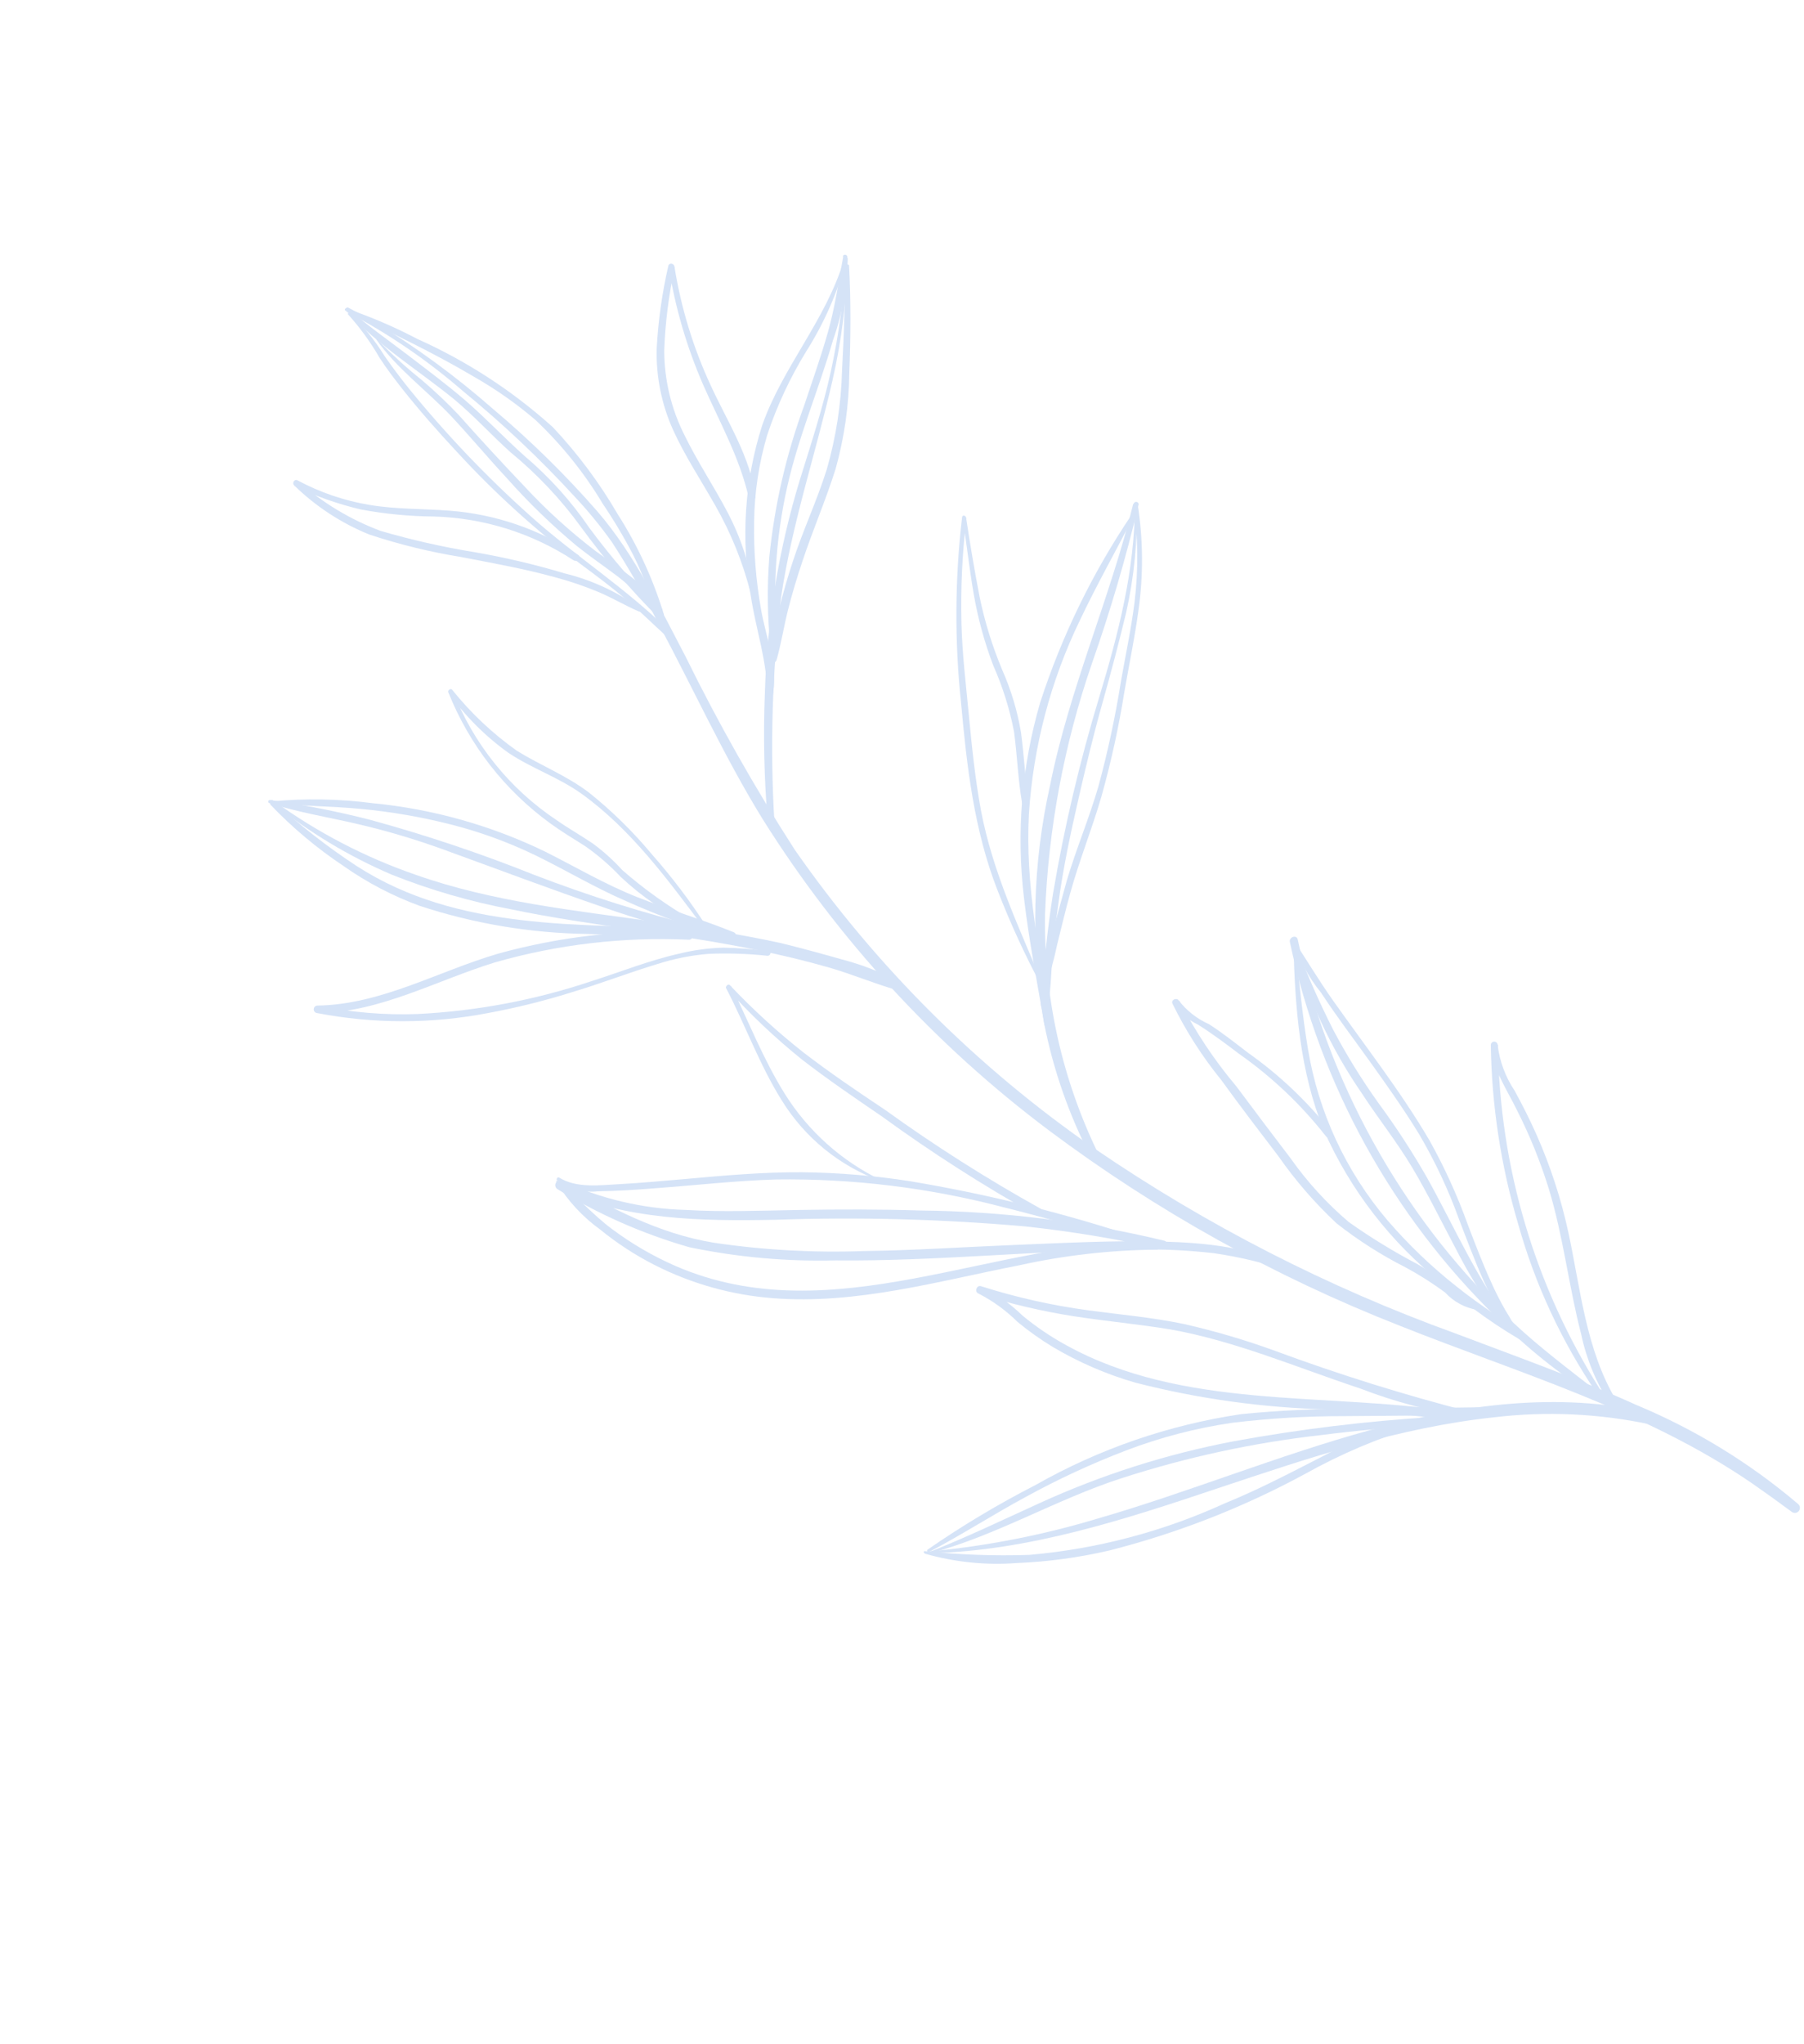 <svg width="181" height="205" viewBox="0 0 181 205" fill="none" xmlns="http://www.w3.org/2000/svg">
<path d="M34.768 31.256C38.951 33.445 42.865 36.112 46.433 39.204C50.418 42.46 54.165 45.996 57.645 49.787C58.997 51.224 60.25 52.752 61.395 54.359C63.085 56.964 64.627 59.663 66.014 62.441C69.545 69.01 72.62 75.827 76.542 82.175C84.114 94.227 93.832 104.788 105.215 113.334C116.024 121.418 127.87 128.011 140.437 132.938C152.398 137.703 165.081 141.395 175.817 148.763C177.132 149.677 178.45 150.622 179.744 151.582C179.845 151.672 179.977 151.718 180.111 151.71C180.245 151.702 180.371 151.642 180.461 151.541C180.55 151.441 180.596 151.309 180.589 151.174C180.581 151.04 180.52 150.914 180.419 150.825C175.548 146.685 170.063 143.329 164.159 140.877C158.232 138.193 152.097 136.011 146.018 133.709C133.244 129.09 121.104 122.877 109.885 115.218C98.13 107.101 87.924 96.944 79.752 85.227C75.733 78.991 72.076 72.528 68.801 65.87C66.189 60.89 63.661 55.605 59.947 51.293C56.721 47.6 53.215 44.161 49.462 41.005C45.746 37.742 41.751 34.813 37.522 32.25C36.665 31.756 35.792 31.289 34.935 30.846C34.722 30.75 34.548 31.098 34.773 31.186L34.768 31.256Z" fill="#D5E3F7"/>
<path d="M160.168 139.471C157.345 137.268 154.499 135.131 151.88 132.679C149.23 130.181 146.764 127.495 144.501 124.642C140.023 118.962 136.393 112.662 133.725 105.939C132.219 102.139 131.042 98.216 130.207 94.215C130.104 93.698 129.313 93.946 129.416 94.463C132.467 108.83 139.719 121.967 150.251 132.204C153.151 135.133 156.375 137.722 159.861 139.922C159.922 139.959 159.995 139.971 160.064 139.956C160.134 139.942 160.196 139.901 160.236 139.842C160.277 139.784 160.294 139.712 160.283 139.642C160.273 139.571 160.236 139.507 160.18 139.463L160.168 139.471Z" fill="#D5E3F7"/>
<path d="M129.776 94.811C129.934 101.074 130.424 107.488 132.829 113.355C135.485 119.352 139.559 124.614 144.699 128.688C147.418 131.078 150.384 133.171 153.548 134.931C153.597 134.946 153.651 134.945 153.699 134.928C153.748 134.911 153.79 134.878 153.818 134.835C153.847 134.792 153.861 134.741 153.857 134.689C153.854 134.637 153.834 134.588 153.801 134.549C151.305 132.618 148.604 130.987 146.148 129.013C143.625 127.025 141.3 124.798 139.205 122.363C135.038 117.468 132.282 111.532 131.231 105.19C130.653 101.741 130.343 98.268 129.959 94.809C129.898 94.716 129.77 94.699 129.776 94.811Z" fill="#D5E3F7"/>
<path d="M129.736 94.854C131.202 100.134 133.536 105.133 136.642 109.648C138.293 112.18 140.183 114.54 141.721 117.129C143.259 119.718 144.552 122.367 145.95 124.998C147.462 127.995 149.253 130.844 151.298 133.507C151.55 133.894 152.195 133.473 151.907 133.109C148.263 128.519 145.977 123.092 143.133 118.013C141.667 115.457 140.056 112.988 138.309 110.616C136.626 108.264 135.103 105.802 133.753 103.244C132.353 100.485 131.107 97.65 130.02 94.752C130.002 94.724 129.973 94.704 129.94 94.697C129.908 94.691 129.874 94.697 129.846 94.715C129.818 94.733 129.798 94.762 129.791 94.795C129.784 94.827 129.791 94.862 129.809 94.889L129.736 94.854Z" fill="#D5E3F7"/>
<path d="M129.74 94.369C130.35 96.261 131.306 98.023 132.56 99.565C134.089 101.909 135.793 104.139 137.489 106.509C139.184 108.878 140.868 111.256 142.388 113.74C143.978 116.447 145.315 119.294 146.381 122.247C147.172 124.304 147.946 126.389 148.846 128.409C149.267 129.337 149.7 130.258 150.188 131.159C150.64 132.186 151.258 133.133 152.015 133.961C152.043 134.005 152.088 134.035 152.139 134.046C152.189 134.056 152.243 134.047 152.286 134.018C152.33 133.99 152.36 133.945 152.371 133.894C152.381 133.844 152.372 133.791 152.343 133.747C151.958 132.935 151.523 132.147 151.04 131.389C150.506 130.461 150.022 129.505 149.59 128.525C148.739 126.657 148.009 124.744 147.28 122.83C146.228 119.904 144.938 117.068 143.422 114.352C140.526 109.424 136.977 104.904 133.683 100.236C132.328 98.312 131.114 96.297 129.86 94.374C129.848 94.356 129.829 94.343 129.807 94.338C129.786 94.334 129.763 94.338 129.744 94.35C129.726 94.362 129.712 94.381 129.708 94.403C129.703 94.425 129.708 94.448 129.72 94.466L129.74 94.369Z" fill="#D5E3F7"/>
<path d="M148.341 130.891C147.236 130.356 146.217 129.657 145.319 128.818C144.319 128.074 143.279 127.386 142.204 126.756C139.823 125.507 137.527 124.102 135.333 122.548C133.13 120.677 131.172 118.535 129.505 116.174C127.682 113.787 125.869 111.383 124.066 108.96C121.838 106.321 119.918 103.436 118.343 100.362L117.703 100.662C118.346 101.555 119.204 102.271 120.197 102.745C121.617 103.641 122.954 104.64 124.279 105.647C127.573 107.955 130.512 110.734 132.999 113.896C133.243 114.271 133.853 113.873 133.585 113.513C131.202 110.481 128.392 107.811 125.242 105.587C123.944 104.596 122.654 103.566 121.281 102.69C120.097 102.163 119.062 101.351 118.269 100.326C118.055 99.998 117.474 100.26 117.63 100.627C118.967 103.365 120.613 105.941 122.536 108.304C124.4 110.881 126.342 113.424 128.277 115.955C129.983 118.398 131.942 120.655 134.12 122.688C136.267 124.376 138.576 125.848 141.012 127.082C142.405 127.83 143.74 128.679 145.008 129.622C145.857 130.542 146.989 131.151 148.224 131.351C148.465 131.362 148.554 130.986 148.33 130.898L148.341 130.891Z" fill="#D5E3F7"/>
<path d="M93.326 155.755C103.3 155.499 112.839 152.37 122.273 149.21C131.301 146.196 140.412 143.129 149.929 142.119C155.151 141.5 160.44 141.742 165.584 142.837C166.328 143.004 166.596 141.827 165.817 141.683C146.557 137.334 128.199 147.049 110.192 152.258C104.687 153.92 99.03 155.029 93.304 155.568C93.285 155.577 93.269 155.591 93.258 155.609C93.247 155.627 93.243 155.649 93.245 155.67C93.248 155.691 93.257 155.71 93.271 155.726C93.286 155.741 93.305 155.751 93.326 155.755Z" fill="#D5E3F7"/>
<path d="M93.326 155.753C100.001 153.974 105.997 150.331 112.571 148.217C119.054 146.121 125.731 144.678 132.501 143.909C136.283 143.431 140.075 143.097 143.881 142.837C143.97 142.818 144.048 142.769 144.104 142.698C144.159 142.627 144.187 142.539 144.182 142.449C144.178 142.359 144.142 142.273 144.08 142.208C144.019 142.142 143.936 142.101 143.846 142.091C137.095 142.499 130.374 143.316 123.722 144.537C117.005 145.82 110.467 147.907 104.249 150.752C100.603 152.411 97.003 154.141 93.273 155.621C93.264 155.635 93.259 155.651 93.259 155.667C93.259 155.683 93.264 155.699 93.272 155.713C93.281 155.727 93.294 155.737 93.309 155.744C93.324 155.751 93.341 155.753 93.357 155.75L93.326 155.753Z" fill="#D5E3F7"/>
<path d="M92.785 155.792C95.783 156.652 98.911 156.972 102.021 156.736C105.15 156.608 108.259 156.186 111.308 155.475C118.155 153.735 124.759 151.151 130.97 147.784C134.521 145.798 138.278 144.205 142.174 143.034C142.657 142.903 142.42 142.155 141.93 142.274C138.684 143.209 135.549 144.492 132.578 146.1C129.383 147.733 126.221 149.393 122.893 150.745C116.697 153.578 110.062 155.327 103.276 155.918C99.765 156.034 96.25 155.908 92.756 155.543C92.674 155.596 92.604 155.642 92.746 155.733L92.785 155.792Z" fill="#D5E3F7"/>
<path d="M93.237 155.613C96.511 153.896 99.637 151.874 102.888 150.121C106.139 148.334 109.509 146.773 112.974 145.449C116.427 144.13 120.015 143.197 123.673 142.666C127.411 142.218 131.173 141.997 134.937 142.004L148.4 141.897C148.897 141.89 148.859 141.113 148.362 141.12L136.051 141.278C132.205 141.25 128.36 141.426 124.532 141.805C117.276 142.88 110.281 145.288 103.902 148.909C100.158 150.826 96.544 152.987 93.084 155.379C93.052 155.399 93.031 155.431 93.023 155.467C93.015 155.503 93.022 155.541 93.043 155.572C93.063 155.603 93.095 155.625 93.131 155.633C93.168 155.64 93.205 155.633 93.237 155.613Z" fill="#D5E3F7"/>
<path d="M147.584 141.592C140.939 139.888 134.385 137.843 127.95 135.465C124.969 134.378 121.922 133.48 118.828 132.776C115.652 132.107 112.414 131.829 109.208 131.397C105.549 130.904 101.94 130.094 98.422 128.974C97.996 128.833 97.737 129.537 98.166 129.709C99.615 130.45 100.941 131.412 102.096 132.559C103.215 133.483 104.4 134.325 105.642 135.075C108.239 136.613 111.021 137.814 113.92 138.649C120.251 140.272 126.745 141.171 133.279 141.331C137.313 141.573 141.34 141.805 145.332 142.392C145.922 142.476 146.109 141.585 145.52 141.502C132.698 139.621 118.691 141.353 106.975 134.891C105.43 134.047 103.969 133.059 102.611 131.939C101.393 130.756 100.003 129.764 98.487 128.998L98.227 129.752C101.343 130.738 104.529 131.487 107.758 131.992C110.951 132.482 114.224 132.787 117.383 133.301C123.916 134.454 130.146 137.141 136.471 139.232C140.004 140.595 143.678 141.562 147.424 142.115C147.711 142.145 147.804 141.75 147.525 141.681L147.584 141.592Z" fill="#D5E3F7"/>
<path d="M129.561 127.229C125.725 125.036 120.947 124.626 116.605 124.5C111.676 124.373 106.673 124.644 101.788 124.839C96.903 125.034 91.721 125.389 86.682 125.45C81.652 125.633 76.616 125.354 71.637 124.618C66.033 123.711 61.212 121.057 56.332 118.391L55.912 119.233C62.778 122.358 70.343 122.454 77.754 122.316C86.124 122.022 94.505 122.244 102.847 122.979C107.483 123.477 112.087 124.24 116.636 125.265C117.185 125.391 117.361 124.559 116.815 124.413C108.801 122.481 100.594 121.466 92.352 121.385C88.293 121.258 84.236 121.264 80.187 121.331C76.137 121.399 72.576 121.549 68.79 121.328C64.481 121.207 60.241 120.208 56.332 118.391C56.224 118.356 56.106 118.361 56.001 118.405C55.897 118.449 55.811 118.529 55.76 118.631C55.709 118.733 55.697 118.85 55.724 118.96C55.752 119.071 55.819 119.167 55.912 119.233C60.042 121.768 64.497 123.73 69.156 125.066C73.981 126.07 78.907 126.513 83.835 126.388C93.926 126.49 103.929 125.381 113.988 125.305C116.607 125.248 119.227 125.37 121.829 125.671C124.424 126.052 126.978 126.668 129.461 127.511C129.639 127.579 129.731 127.336 129.561 127.229Z" fill="#D5E3F7"/>
<path d="M55.849 118.572C56.973 120.423 58.457 122.028 60.215 123.294C61.896 124.662 63.717 125.849 65.648 126.835C69.372 128.732 73.437 129.87 77.605 130.182C85.944 130.826 94.159 128.46 102.237 126.885C106.757 125.883 111.369 125.356 115.999 125.313C116.523 125.322 116.469 124.522 115.964 124.516C99.861 124.24 83.581 133.787 67.778 126.949C65.517 125.96 63.377 124.716 61.399 123.24C59.457 121.799 57.885 119.951 55.959 118.433C55.947 118.414 55.928 118.401 55.906 118.397C55.884 118.392 55.862 118.396 55.843 118.409C55.824 118.421 55.811 118.44 55.807 118.462C55.802 118.483 55.806 118.506 55.819 118.525L55.849 118.572Z" fill="#D5E3F7"/>
<path d="M55.913 118.364C57.077 119.232 58.528 119.625 59.97 119.461C61.938 119.431 63.927 119.303 65.893 119.141C69.879 118.848 73.858 118.391 77.858 118.273C85.541 118.165 93.203 119.099 100.635 121.047C104.778 122.071 108.904 123.274 113.045 124.5C113.502 124.637 113.653 123.92 113.196 123.783C106.051 121.474 98.747 119.692 91.341 118.453C87.747 117.889 84.116 117.587 80.478 117.55C76.55 117.522 72.621 117.878 68.724 118.23C66.51 118.421 64.303 118.624 62.093 118.745C60.139 118.85 57.838 119.164 56.095 118.079C55.925 117.972 55.778 118.285 55.901 118.372L55.913 118.364Z" fill="#D5E3F7"/>
<path d="M88.44 118.359C84.442 116.437 81.073 113.419 78.723 109.658C76.592 106.236 75.12 102.467 73.352 98.858L72.941 99.126C75.249 101.697 77.761 104.076 80.454 106.24C83.054 108.254 85.779 110.102 88.493 111.958C93.464 115.572 98.645 118.889 104.009 121.89C104.103 121.937 104.213 121.944 104.313 121.91C104.413 121.876 104.496 121.804 104.542 121.709C104.589 121.614 104.596 121.505 104.562 121.405C104.528 121.305 104.456 121.222 104.361 121.176C98.981 118.185 93.781 114.881 88.787 111.282C85.984 109.417 83.224 107.541 80.647 105.563C78.023 103.498 75.553 101.244 73.259 98.819C73.098 98.572 72.753 98.914 72.849 99.086C74.802 102.825 76.209 106.802 78.452 110.369C80.753 114.087 84.238 116.923 88.346 118.42L88.428 118.366L88.44 118.359Z" fill="#D5E3F7"/>
<path d="M113.693 50.547C111.348 60.095 107.274 69.118 105.355 78.756C103.603 86.57 103.396 94.652 104.745 102.545C105.672 107.284 107.276 111.866 109.505 116.149C109.796 116.595 110.433 116.162 110.197 115.698C106.551 108.219 104.719 99.985 104.851 91.666C105.178 83.093 106.766 74.615 109.564 66.505C111.398 61.292 112.957 55.987 114.236 50.611C114.301 50.301 113.824 50.21 113.752 50.508L113.693 50.547Z" fill="#D5E3F7"/>
<path d="M113.523 51.643C109.607 57.452 106.524 63.782 104.364 70.446C102.511 76.801 101.957 83.463 102.737 90.037C103.237 94.288 104.06 98.497 104.782 102.704C104.847 103.163 105.581 103.136 105.496 102.673C104.309 95.728 102.851 88.726 103.234 81.626C103.667 74.872 105.408 68.266 108.361 62.176C110.035 58.645 111.968 55.229 113.75 51.762C113.833 51.607 113.59 51.516 113.523 51.643Z" fill="#D5E3F7"/>
<path d="M113.864 50.602C113.859 57.205 112.191 63.589 110.311 69.828C108.342 76.303 106.788 82.897 105.658 89.57C105.376 91.358 105.14 93.149 104.951 94.943C104.679 96.872 104.506 98.813 104.434 100.76C104.426 101.183 105.12 101.248 105.178 100.826C105.445 99.082 105.467 97.296 105.628 95.52C105.79 93.744 105.952 92.302 106.178 90.701C106.654 87.049 107.427 83.52 108.236 79.969C108.963 76.805 109.713 73.676 110.591 70.564C111.469 67.452 112.26 64.463 112.989 61.431C113.792 57.862 114.147 54.207 114.047 50.55C114.047 50.55 113.971 50.433 113.942 50.619L113.864 50.602Z" fill="#D5E3F7"/>
<path d="M113.73 50.606C114.193 53.857 114.226 57.156 113.828 60.416C113.495 63.056 112.932 65.678 112.471 68.302C111.906 71.855 111.151 75.376 110.209 78.849C109.284 82.042 107.979 85.114 107.035 88.303C106.543 90.111 106.003 92 105.53 93.862C105.038 95.558 104.7 97.294 104.519 99.05C104.513 99.221 104.804 99.282 104.86 99.112C105.352 97.679 105.755 96.216 106.065 94.733C106.486 93.022 106.899 91.299 107.367 89.607C108.274 86.309 109.552 83.17 110.509 79.873C111.481 76.411 112.252 72.896 112.817 69.345C113.283 66.652 113.85 63.96 114.219 61.247C114.723 57.719 114.701 54.135 114.153 50.614C114.105 50.361 113.709 50.369 113.745 50.629L113.73 50.606Z" fill="#D5E3F7"/>
<path d="M104.704 98.897C102.297 93.132 99.603 87.487 98.424 81.272C97.842 78.126 97.514 74.932 97.209 71.722C96.904 68.513 96.541 65.575 96.464 62.484C96.377 58.958 96.546 55.431 96.968 51.93L96.572 51.888C96.969 54.419 97.25 56.976 97.686 59.515C98.109 61.984 98.771 64.406 99.662 66.747C100.603 68.867 101.299 71.087 101.738 73.364C102.063 75.758 102.132 78.119 102.55 80.553C102.611 80.981 103.295 80.953 103.233 80.525C102.857 78.181 102.757 75.823 102.443 73.472C102.081 71.295 101.443 69.173 100.547 67.156C99.569 64.82 98.816 62.396 98.299 59.917C97.779 57.249 97.333 54.566 96.925 51.891C96.888 51.681 96.559 51.612 96.53 51.848C95.803 58.051 95.769 64.316 96.429 70.526C97.001 76.836 97.728 83.229 100.059 89.212C101.352 92.547 102.849 95.801 104.54 98.954C104.609 99.059 104.796 98.987 104.728 98.832L104.704 98.897Z" fill="#D5E3F7"/>
<path d="M27.328 80.497C30.973 83.445 35.008 85.874 39.32 87.715C43.165 89.243 47.148 90.4 51.213 91.17C59.41 92.876 67.818 93.575 75.976 95.272C78.362 95.755 80.74 96.326 83.078 96.991C85.416 97.655 87.688 98.629 90.046 99.297C90.533 99.43 90.746 98.707 90.329 98.477C88.443 97.49 86.451 96.721 84.39 96.185C82.339 95.601 80.311 95.053 78.32 94.563C74.172 93.659 69.967 93.026 65.773 92.436C57.698 91.302 49.443 90.453 41.715 87.723C36.654 85.977 31.878 83.496 27.54 80.359C27.455 80.23 27.228 80.445 27.367 80.555L27.328 80.497Z" fill="#D5E3F7"/>
<path d="M27.094 80.651C29.318 82.983 31.794 85.061 34.477 86.847C36.828 88.5 39.385 89.837 42.083 90.826C47.534 92.621 53.226 93.575 58.964 93.653C62.587 93.829 66.263 93.906 69.856 94.035C70.457 94.061 70.409 93.14 69.819 93.107C58.186 92.639 45.982 93.397 35.827 86.869C32.837 84.917 30.02 82.713 27.405 80.281C27.201 80.097 26.953 80.409 27.134 80.608L27.094 80.651Z" fill="#D5E3F7"/>
<path d="M27.038 80.537C29.917 81.467 32.971 81.948 35.891 82.634C38.752 83.299 41.572 84.132 44.335 85.13C49.785 87.107 55.218 89.162 60.699 91.034C63.787 92.112 66.929 93.03 70.112 93.785C70.635 93.895 70.794 93.089 70.283 92.972C64.617 91.576 59.044 89.825 53.598 87.728C48.225 85.58 42.734 83.739 37.153 82.212C33.842 81.366 30.487 80.704 27.103 80.227C27.062 80.219 27.019 80.227 26.984 80.249C26.949 80.272 26.924 80.308 26.916 80.35C26.907 80.391 26.915 80.433 26.938 80.469C26.961 80.504 26.997 80.528 27.038 80.537Z" fill="#D5E3F7"/>
<path d="M27.211 80.574C30.213 80.822 33.225 80.83 36.219 81.116C39.221 81.397 42.197 81.908 45.12 82.647C48.052 83.382 50.901 84.413 53.625 85.722C56.727 87.225 59.651 88.994 62.813 90.358C66.237 91.894 69.769 93.182 73.379 94.211C73.793 94.308 74.032 93.651 73.623 93.484C70.464 92.202 67.14 91.228 63.919 89.954C60.699 88.678 57.758 86.937 54.676 85.388C49.238 82.757 43.376 81.115 37.362 80.538C34 80.102 30.6 80.044 27.225 80.365C27.143 80.418 27.091 80.569 27.211 80.574Z" fill="#D5E3F7"/>
<path d="M77.137 95.386C75.62 95.172 74.092 95.053 72.56 95.029C71.09 95.07 69.628 95.267 68.199 95.617C65.164 96.293 62.28 97.455 59.332 98.392C53.703 100.279 47.842 101.386 41.912 101.681C38.584 101.806 35.254 101.526 31.995 100.847L31.936 101.603C38.203 101.477 43.763 98.319 49.678 96.5C55.992 94.696 62.557 93.93 69.117 94.233C69.61 94.246 69.567 93.488 69.086 93.468C62.648 93.18 56.205 93.908 49.993 95.626C43.97 97.382 38.28 100.724 31.886 100.834C31.836 100.83 31.786 100.836 31.739 100.852C31.692 100.867 31.648 100.892 31.61 100.924C31.572 100.957 31.541 100.996 31.519 101.041C31.496 101.085 31.483 101.133 31.479 101.183C31.475 101.233 31.481 101.283 31.496 101.33C31.512 101.377 31.537 101.421 31.569 101.459C31.634 101.535 31.727 101.583 31.828 101.59C37.494 102.678 43.316 102.676 48.982 101.582C51.773 101.066 54.53 100.384 57.239 99.539C60.164 98.668 63.016 97.56 65.933 96.677C67.618 96.135 69.361 95.789 71.125 95.647C73.086 95.567 75.05 95.632 77 95.843C77.319 95.869 77.444 95.37 77.106 95.339L77.137 95.386Z" fill="#D5E3F7"/>
<path d="M84.894 25.884C84.686 29.718 84.171 33.53 83.353 37.281C82.54 40.953 81.378 44.501 80.254 48.107C78.135 55.048 76.954 62.241 76.741 69.495C76.569 73.832 76.668 78.177 77.036 82.502C77.051 82.581 77.095 82.652 77.158 82.702C77.222 82.752 77.301 82.777 77.382 82.773C77.462 82.769 77.539 82.737 77.597 82.681C77.656 82.625 77.692 82.55 77.7 82.47C77.249 74.94 77.472 67.386 78.368 59.896C79.46 52.501 81.861 45.422 83.523 38.156C84.445 34.132 84.958 30.025 85.053 25.898C85.053 25.898 84.976 25.78 84.947 25.966L84.894 25.884Z" fill="#D5E3F7"/>
<path d="M84.605 25.723C84.133 28.253 83.781 30.788 83.073 33.288C82.364 35.789 81.497 38.225 80.672 40.701C78.877 45.586 77.706 50.677 77.188 55.855C76.951 58.899 76.994 61.958 77.316 64.994C77.358 65.468 78.092 65.441 78.05 64.967C77.475 59.563 77.792 54.102 78.987 48.801C80.113 43.789 82.148 39.07 83.577 34.112C84.532 31.424 85.019 28.591 85.017 25.738C85.007 25.687 84.981 25.64 84.942 25.606C84.903 25.571 84.854 25.55 84.802 25.546C84.749 25.542 84.698 25.555 84.654 25.583C84.61 25.612 84.577 25.654 84.559 25.703L84.605 25.723Z" fill="#D5E3F7"/>
<path d="M84.876 26.599C84.766 30.096 84.684 33.608 84.486 37.095C84.402 40.471 83.887 43.823 82.952 47.068C81.965 50.217 80.545 53.215 79.531 56.349C79.026 57.881 78.579 59.425 78.191 60.982C77.714 62.632 77.366 64.317 77.15 66.022C77.138 66.12 77.163 66.22 77.221 66.3C77.279 66.38 77.365 66.436 77.463 66.455C77.56 66.474 77.661 66.456 77.746 66.404C77.83 66.351 77.891 66.269 77.917 66.173C78.384 64.532 78.642 62.827 79.062 61.166C79.483 59.505 79.981 57.86 80.526 56.235C81.551 53.144 82.886 50.068 83.849 46.984C84.713 43.875 85.171 40.667 85.212 37.441C85.353 33.84 85.382 30.245 85.19 26.645C85.176 26.47 84.927 26.499 84.914 26.658L84.876 26.599Z" fill="#D5E3F7"/>
<path d="M84.659 26.107C82.89 32.055 78.537 36.781 76.475 42.637C74.707 48.171 74.315 54.052 75.334 59.772C75.828 63.092 77.013 66.395 76.967 69.784C76.972 70.098 77.441 70.126 77.514 69.828C78.106 66.969 76.841 63.902 76.357 61.11C75.846 58.221 75.613 55.29 75.662 52.357C75.695 49.402 76.136 46.466 76.973 43.632C77.95 40.698 79.261 37.886 80.882 35.252C82.681 32.412 84.042 29.316 84.919 26.07C84.919 26.07 84.82 25.918 84.752 26.045L84.659 26.107Z" fill="#D5E3F7"/>
<path d="M75.642 59.452C75.221 56.629 74.326 53.896 72.995 51.371C71.632 48.768 69.992 46.329 68.699 43.68C67.354 41.036 66.65 38.112 66.643 35.146C66.746 32.332 67.101 29.534 67.706 26.784L67.089 26.735C67.734 30.805 68.893 34.776 70.537 38.555C72.191 42.322 74.193 45.828 75.118 49.886C75.2 50.267 75.841 50.15 75.791 49.765C75.276 45.823 73.002 42.31 71.369 38.781C69.579 34.955 68.334 30.897 67.668 26.725C67.624 26.403 67.129 26.308 67.051 26.676C66.428 29.391 66.039 32.155 65.888 34.937C65.814 37.729 66.367 40.503 67.506 43.054C68.705 45.714 70.326 48.149 71.764 50.687C73.352 53.46 74.552 56.439 75.331 59.538C75.407 59.656 75.613 59.638 75.583 59.49L75.642 59.452Z" fill="#D5E3F7"/>
<path d="M34.839 31.259C37.944 34.664 42.022 37.151 45.595 40.067C47.566 41.706 49.297 43.618 51.201 45.334C53.867 47.517 56.243 50.033 58.271 52.82C60.642 56.07 63.26 59.134 66.101 61.983C66.322 62.323 66.797 61.796 66.529 61.486C63.852 58.829 61.38 55.972 59.136 52.941C57.298 50.249 55.106 47.818 52.618 45.713C50.583 43.899 48.709 41.896 46.646 40.117C44.761 38.506 42.776 37.026 40.843 35.547C38.909 34.068 36.843 32.642 35.016 30.993C34.932 30.864 34.759 31.06 34.867 31.174L34.839 31.259Z" fill="#D5E3F7"/>
<path d="M34.667 31.153C38.997 33.258 43.362 35.29 47.561 37.782C49.748 39.029 51.813 40.48 53.727 42.115C56.353 44.596 58.626 47.426 60.482 50.526C61.608 52.19 62.635 53.919 63.558 55.704C64.539 57.67 65.233 59.708 66.027 61.746C66.052 61.821 66.105 61.883 66.175 61.919C66.245 61.954 66.327 61.961 66.402 61.936C66.477 61.912 66.539 61.858 66.574 61.788C66.61 61.718 66.616 61.636 66.592 61.562C65.514 58.032 63.96 54.667 61.973 51.558C60.144 48.412 57.961 45.486 55.467 42.835C51.42 39.192 46.829 36.205 41.858 33.982C39.571 32.779 37.192 31.761 34.743 30.936C34.619 30.9 34.532 31.074 34.667 31.153Z" fill="#D5E3F7"/>
<path d="M34.938 31.544C36.136 32.873 37.189 34.325 38.081 35.877C38.753 36.908 39.504 37.906 40.278 38.888C42.018 41.095 43.887 43.218 45.826 45.295C49.635 49.443 53.816 53.231 58.319 56.613C59.833 57.731 61.343 58.868 62.786 60.082C64.23 61.297 65.54 62.614 66.91 63.843C66.965 63.894 67.037 63.92 67.112 63.917C67.187 63.913 67.257 63.881 67.308 63.826C67.358 63.771 67.385 63.698 67.381 63.623C67.378 63.548 67.345 63.478 67.29 63.428C62.968 59.079 57.768 55.819 53.225 51.748C48.827 47.817 44.75 43.543 41.03 38.965C40.149 37.87 39.352 36.802 38.568 35.676C37.597 34.1 36.426 32.656 35.083 31.382C35.065 31.368 35.042 31.361 35.02 31.36C34.997 31.359 34.974 31.366 34.955 31.378C34.936 31.391 34.921 31.409 34.913 31.43C34.904 31.451 34.902 31.474 34.907 31.497L34.938 31.544Z" fill="#D5E3F7"/>
<path d="M37.75 34.038C39.774 36.912 42.699 39.065 45.123 41.578C47.073 43.647 48.937 45.89 50.892 47.991C53.045 50.416 55.379 52.676 57.872 54.75C59.231 55.835 60.673 56.817 62.06 57.867C63.46 58.968 64.791 60.153 66.045 61.417C66.094 61.455 66.154 61.476 66.216 61.474C66.278 61.473 66.338 61.45 66.385 61.41C66.431 61.369 66.463 61.314 66.473 61.253C66.483 61.192 66.472 61.129 66.441 61.075C64.851 58.637 62.081 56.951 59.758 55.258C57.199 53.308 54.813 51.141 52.627 48.781C50.399 46.441 48.191 44.054 46.05 41.642C44.865 40.39 43.612 39.204 42.297 38.09C40.715 36.826 39.219 35.457 37.82 33.992L37.75 34.038Z" fill="#D5E3F7"/>
<path d="M64.311 61.061C62.011 59.381 59.404 58.169 56.638 57.494C53.664 56.601 50.639 55.89 47.58 55.364C44.402 54.847 41.259 54.134 38.169 53.23C35.127 52.089 32.322 50.394 29.897 48.231L29.546 48.744C31.675 49.762 33.906 50.548 36.203 51.087C38.626 51.539 41.084 51.776 43.548 51.794C48.524 51.936 53.364 53.453 57.532 56.175C57.914 56.427 58.389 55.9 58.007 55.648C54.154 53.082 49.704 51.553 45.087 51.208C42.399 51.006 39.705 51.076 37.038 50.625C34.528 50.204 32.103 49.375 29.859 48.173C29.542 47.995 29.266 48.442 29.52 48.678C31.691 50.792 34.251 52.465 37.059 53.603C40.062 54.598 43.14 55.351 46.263 55.855C49.401 56.465 52.551 57.017 55.629 57.868C57.15 58.269 58.642 58.776 60.093 59.384C61.457 59.965 62.742 60.731 64.114 61.323C64.265 61.375 64.384 61.147 64.287 61.077L64.311 61.061Z" fill="#D5E3F7"/>
<path d="M70.906 92.932C69.251 90.365 67.405 87.927 65.382 85.64C63.496 83.377 61.386 81.31 59.087 79.47C56.837 77.762 54.246 76.761 51.866 75.289C49.426 73.561 47.239 71.5 45.368 69.168C45.246 68.98 44.894 69.209 44.981 69.42C47.084 74.69 50.64 79.254 55.235 82.583C56.349 83.394 57.526 84.097 58.694 84.838C59.996 85.746 61.2 86.786 62.288 87.941C64.394 89.913 66.787 91.552 69.385 92.804C69.686 92.958 69.854 92.498 69.611 92.356C67.058 90.898 64.657 89.19 62.443 87.256C61.548 86.271 60.557 85.378 59.485 84.59C58.309 83.786 57.051 83.086 55.879 82.263C51.13 79.112 47.477 74.565 45.422 69.25L44.985 69.451C46.648 71.784 48.685 73.826 51.014 75.494C53.354 77.059 56.059 77.952 58.352 79.598C63.307 83.15 67.044 88.265 70.659 93.092C70.689 93.118 70.727 93.133 70.766 93.136C70.806 93.139 70.845 93.129 70.878 93.107C70.911 93.085 70.936 93.054 70.95 93.016C70.963 92.979 70.964 92.939 70.953 92.901L70.906 92.932Z" fill="#D5E3F7"/>
<path d="M160.601 139.419C154.019 129.042 150.451 117.041 150.294 104.754L149.611 104.782C149.722 107.183 151.169 109.196 152.184 111.291C153.479 113.838 154.554 116.49 155.399 119.219C156.864 124.028 157.396 128.995 158.647 133.809C159.18 136.314 160.169 138.699 161.565 140.845C161.617 140.926 161.7 140.983 161.795 141.003C161.889 141.023 161.987 141.004 162.068 140.952C162.149 140.899 162.206 140.816 162.226 140.722C162.246 140.627 162.227 140.529 162.174 140.448C159.105 135.332 158.581 129.224 157.35 123.544C156.622 120.194 155.555 116.926 154.166 113.792C153.494 112.275 152.752 110.804 151.955 109.352C151.04 107.981 150.459 106.414 150.259 104.777C150.257 104.732 150.246 104.688 150.228 104.648C150.209 104.607 150.182 104.57 150.149 104.54C150.116 104.509 150.077 104.486 150.035 104.47C149.993 104.455 149.948 104.448 149.903 104.45C149.858 104.451 149.814 104.462 149.774 104.481C149.733 104.5 149.696 104.527 149.666 104.56C149.635 104.593 149.612 104.631 149.596 104.674C149.581 104.716 149.574 104.76 149.576 104.805C149.669 110.903 150.598 116.958 152.339 122.802C154.03 128.816 156.682 134.518 160.191 139.686C160.234 139.728 160.29 139.753 160.35 139.759C160.41 139.765 160.47 139.75 160.52 139.717C160.57 139.684 160.608 139.635 160.627 139.578C160.646 139.522 160.645 139.46 160.625 139.404L160.601 139.419Z" fill="#D5E3F7"/>
</svg>
